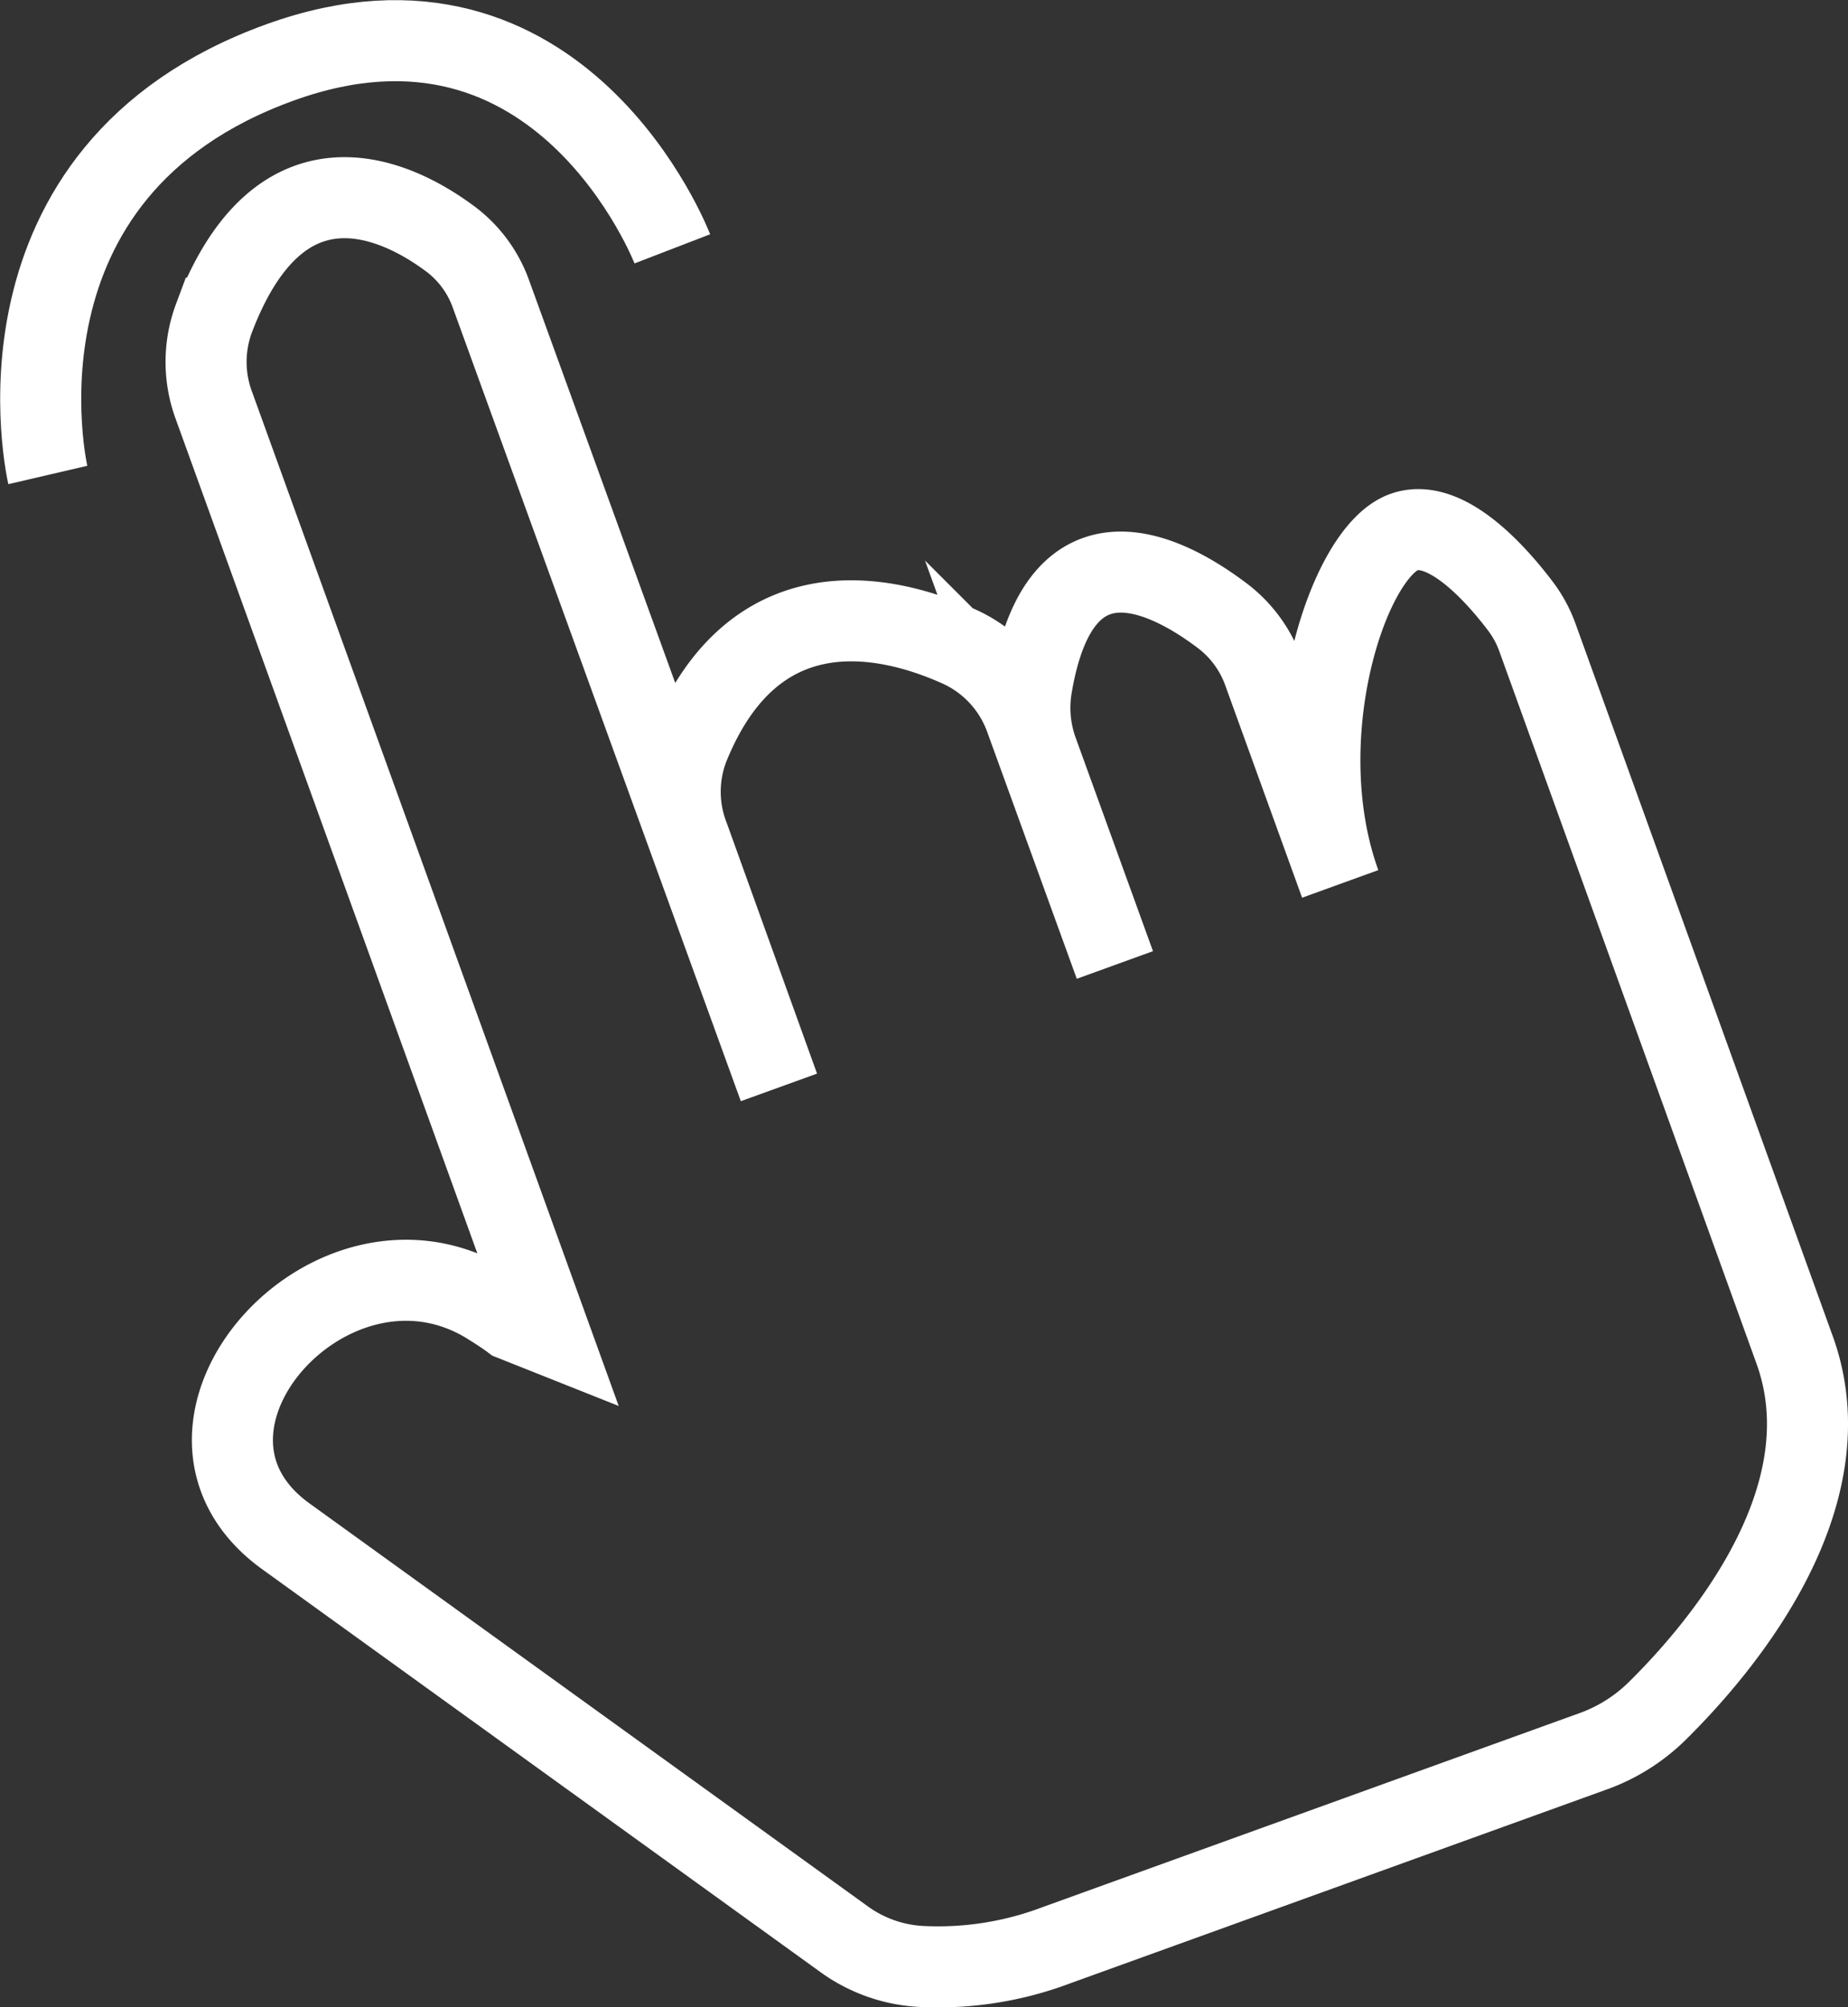 <svg xmlns="http://www.w3.org/2000/svg" viewBox="0 0 45.6 49.53"><rect x="0" y="0" width="45.6" height="49.53" fill="#333333" stroke="none"/><defs><style>.cls-1{fill:none;stroke:#fff;stroke-miterlimit:10;stroke-width:2px;}</style></defs><g id="Calque_2" data-name="Calque 2"><g id="Calque_1-2" data-name="Calque 1"><path class="cls-1" d="M12.64,32.57s-.17-.13-.49-.33c-3.89-2.54-8.83,3-5.08,5.68l13.76,9.93a3.56,3.56,0,0,0,1.88.67A8.25,8.25,0,0,0,26.06,48l13.23-4.78a4.34,4.34,0,0,0,1.6-1c1.53-1.51,4.73-5.23,3.39-8.92L37.94,15.74a2.94,2.94,0,0,0-.42-.78c-.56-.74-1.83-2.21-2.88-1.83-1.39.5-2.87,5.09-1.57,8.68l-1.9-5.25a3,3,0,0,0-1-1.36c-1.32-1-4-2.46-4.71,1.72a3.17,3.17,0,0,0,.13,1.59l1.92,5.3-2.21-6.09a3.09,3.09,0,0,0-1.71-1.8c-1.8-.79-5-1.46-6.6,2.51a3.07,3.07,0,0,0,0,2.21l2.23,6.19L12.12,7.27a2.93,2.93,0,0,0-1.07-1.42c-1.37-1-4.16-2.23-5.77,2a3.09,3.09,0,0,0,0,2.16l8.29,22.93Z"/><path class="cls-1" d="M1.18,11.72S-.56,4.24,6.91,1.54c6.94-2.51,9.68,4.6,9.68,4.6"/></g></g></svg>